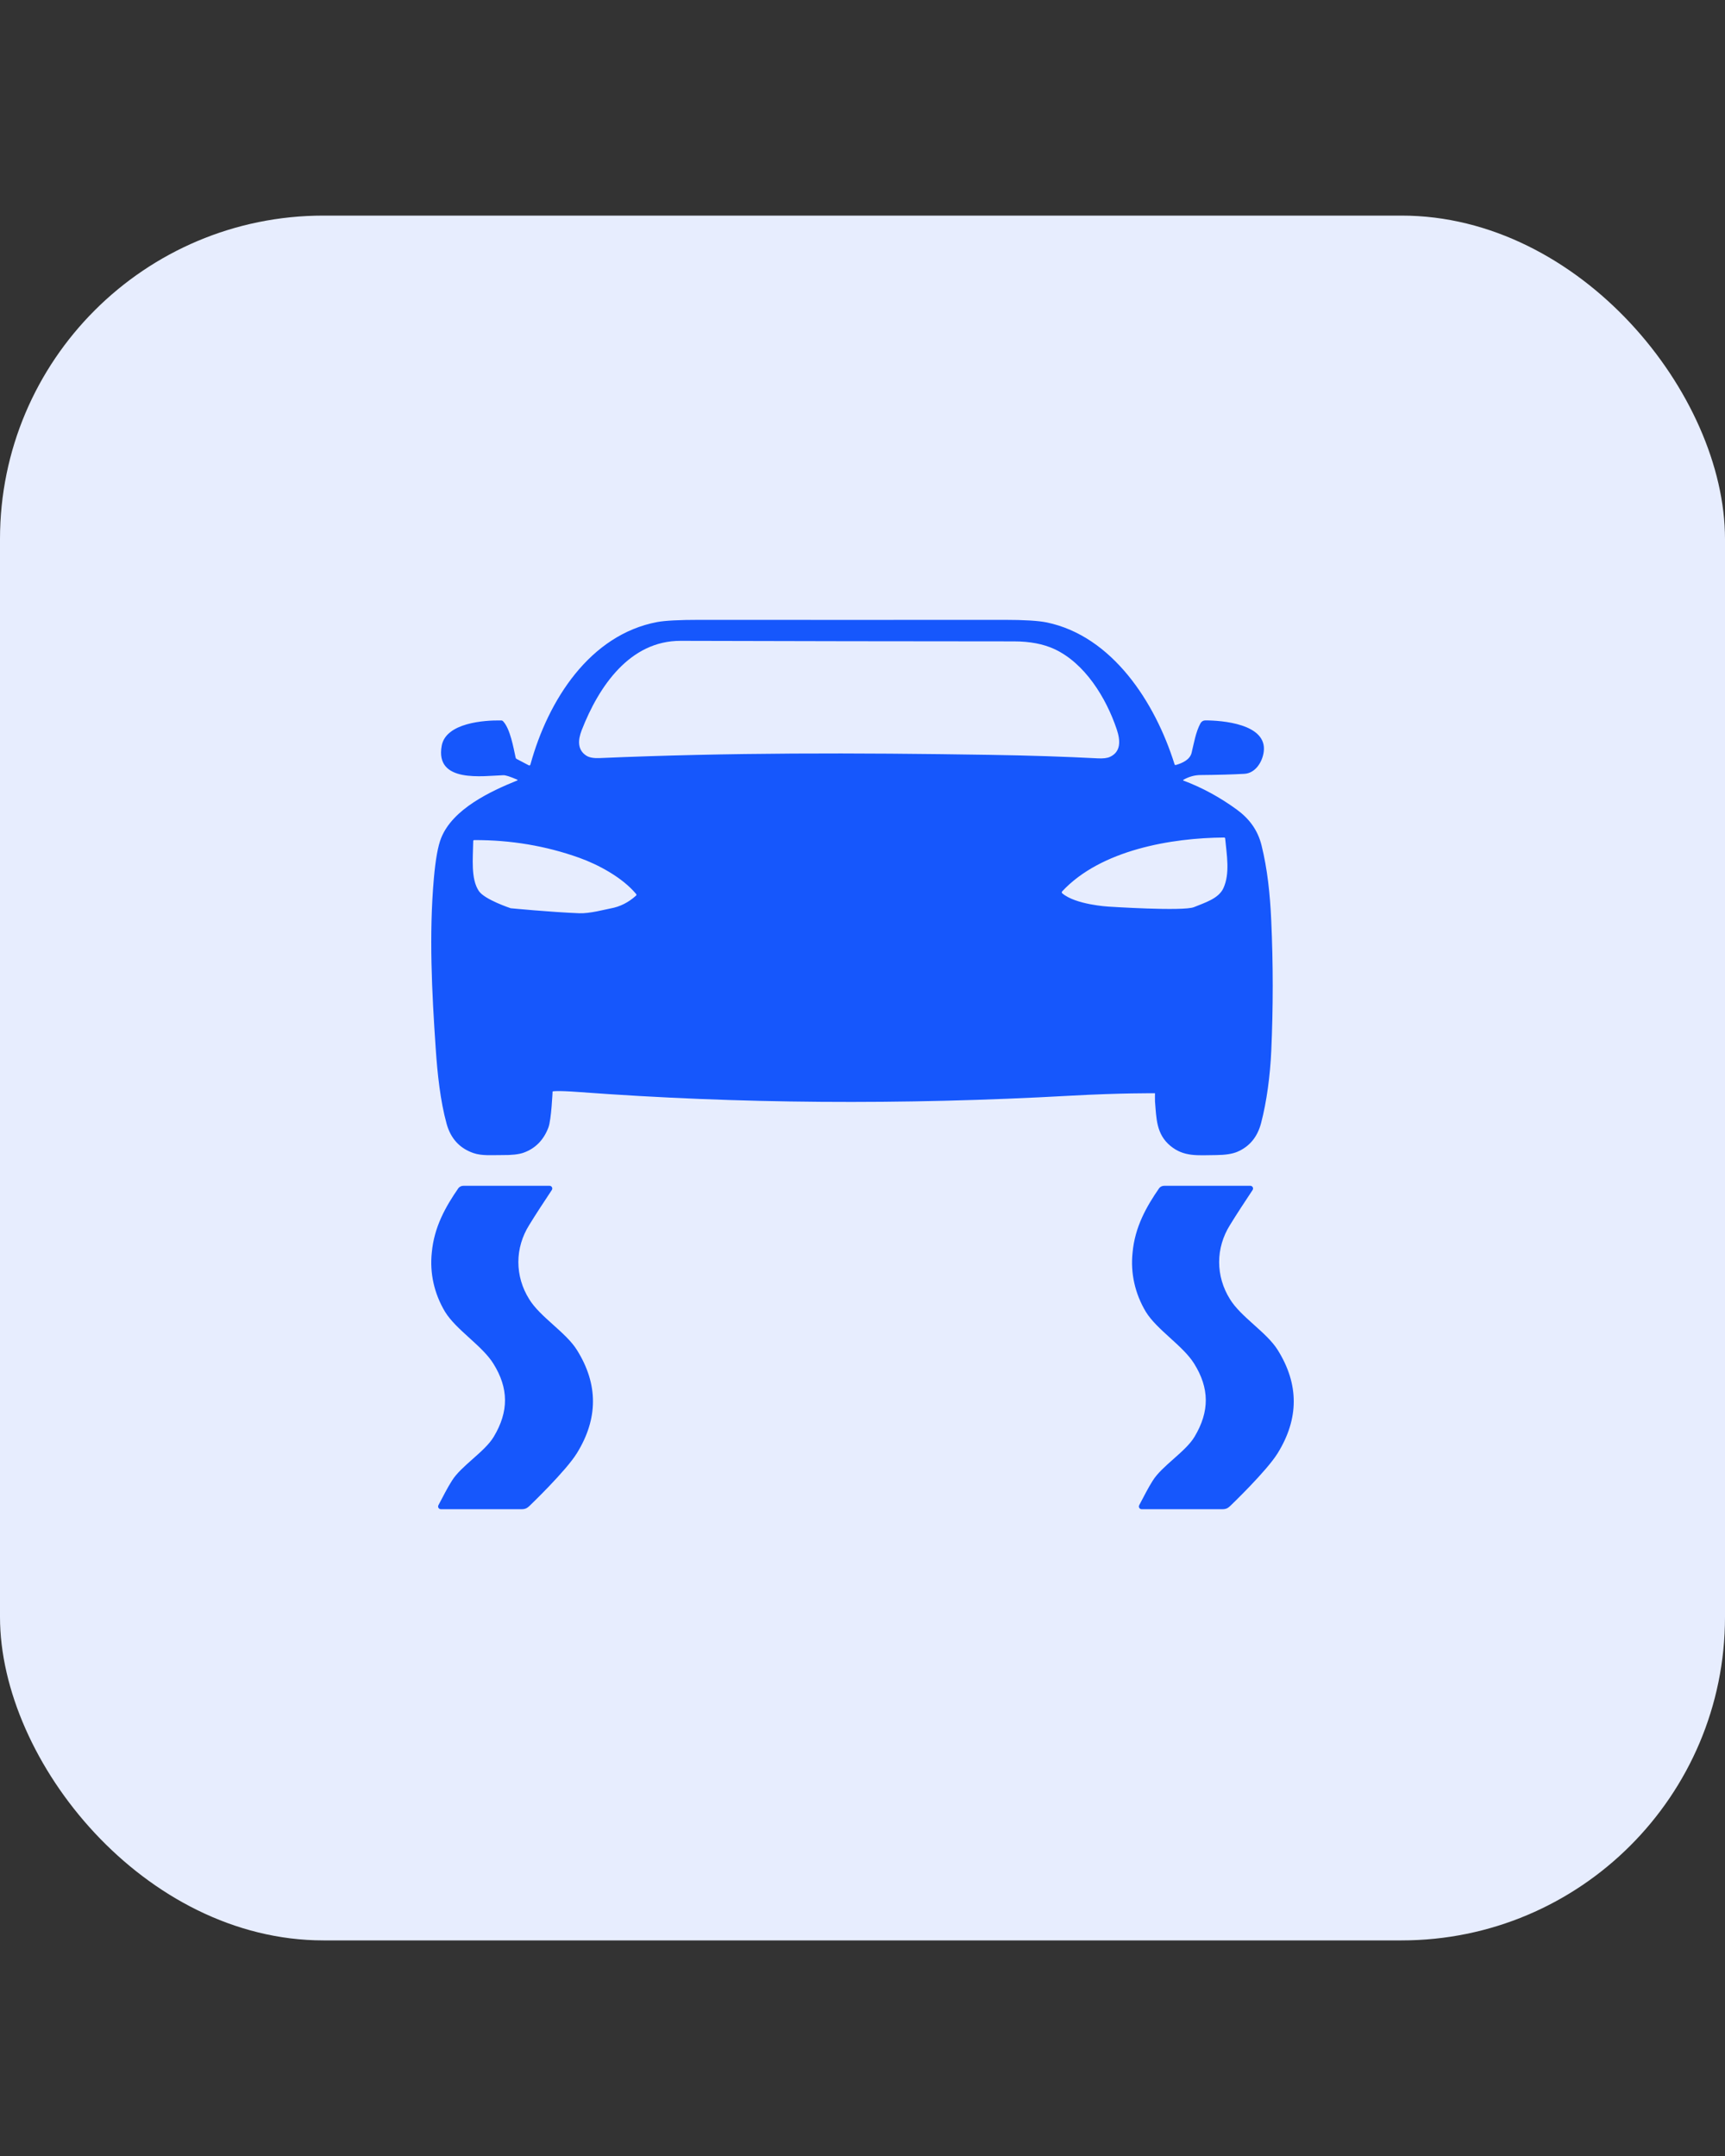 <svg width="64" height="80" viewBox="0 0 64 80" fill="none" xmlns="http://www.w3.org/2000/svg">
<rect x="0" y="0" width="64" height="80" fill="#333333" stroke="none"/>
<rect y="8" width="64" height="64" rx="12" fill="#E7EDFE"/>
<path d="M20.474 44.155C20.517 44.089 20.47 44 20.39 44C19.284 44 18.24 44 17.192 44C17.156 44 17.121 44.008 17.089 44.023C17.057 44.037 17.03 44.059 17.009 44.085C16.535 44.769 16.105 45.528 16.02 46.48C15.939 47.238 16.109 48.001 16.51 48.672C16.922 49.346 17.882 49.925 18.301 50.593C18.875 51.51 18.882 52.371 18.319 53.312C17.983 53.873 17.111 54.389 16.767 54.943C16.598 55.207 16.45 55.507 16.266 55.852C16.23 55.919 16.279 56 16.355 56H16.935C17.748 56 18.559 56 19.37 56C19.425 56 19.479 55.988 19.527 55.966C19.576 55.944 19.651 55.872 19.651 55.872C19.651 55.872 21 54.581 21.406 53.918C22.195 52.637 22.201 51.367 21.406 50.094C20.996 49.434 20.037 48.87 19.632 48.204C19.37 47.785 19.232 47.312 19.232 46.831C19.232 46.35 19.37 45.878 19.632 45.459C19.889 45.039 20.172 44.611 20.474 44.155Z" fill="#1657FC"/>
<path d="M46.474 44.155C46.517 44.089 46.47 44 46.39 44C45.284 44 44.24 44 43.192 44C43.156 44 43.121 44.008 43.089 44.023C43.057 44.037 43.03 44.059 43.009 44.085C42.535 44.769 42.105 45.528 42.02 46.48C41.939 47.238 42.109 48.001 42.51 48.672C42.922 49.346 43.882 49.925 44.301 50.593C44.875 51.51 44.882 52.371 44.319 53.312C43.983 53.873 43.111 54.389 42.767 54.943C42.598 55.207 42.45 55.507 42.266 55.852C42.23 55.919 42.279 56 42.355 56H42.935C43.748 56 44.559 56 45.37 56C45.425 56 45.479 55.988 45.527 55.966C45.576 55.944 45.651 55.872 45.651 55.872C45.651 55.872 47 54.581 47.406 53.918C48.196 52.637 48.2 51.367 47.406 50.094C46.996 49.434 46.037 48.87 45.632 48.204C45.37 47.785 45.232 47.312 45.232 46.831C45.232 46.35 45.37 45.878 45.632 45.459C45.889 45.039 46.172 44.611 46.474 44.155Z" fill="#1657FC"/>
<path d="M42.852 40.566C42.852 40.566 41.588 40.553 39.712 40.657C33.457 41.006 27.381 40.96 21.484 40.521C20.614 40.456 20.502 40.499 20.502 40.499C20.502 40.499 20.456 41.549 20.347 41.836C20.169 42.305 19.86 42.617 19.422 42.773C19.247 42.835 18.982 42.864 18.627 42.86C18.273 42.857 17.881 42.896 17.563 42.785C17.051 42.607 16.72 42.244 16.569 41.696C16.338 40.853 16.23 39.868 16.164 38.885C16.022 36.802 15.914 34.677 16.097 32.593C16.159 31.891 16.248 31.393 16.366 31.099C16.796 30.011 18.213 29.356 19.187 28.961C19.211 28.951 19.211 28.94 19.187 28.929C18.93 28.817 18.759 28.762 18.673 28.765C17.933 28.787 16.132 29.074 16.388 27.672C16.543 26.819 17.972 26.72 18.596 26.733C18.623 26.733 18.648 26.744 18.666 26.764C18.928 27.041 19.048 27.734 19.131 28.113C19.133 28.123 19.137 28.133 19.143 28.141C19.15 28.149 19.158 28.156 19.167 28.161L19.613 28.395C19.648 28.413 19.67 28.402 19.681 28.363C20.335 25.979 21.885 23.552 24.386 23.081C24.68 23.027 25.205 23 25.961 23C29.728 23.003 33.495 23.003 37.262 23C38.001 23 38.526 23.032 38.837 23.096C41.264 23.602 42.856 26.053 43.576 28.355C43.584 28.383 43.602 28.393 43.628 28.385C43.87 28.316 44.149 28.188 44.21 27.934C44.297 27.577 44.364 27.159 44.54 26.838C44.558 26.806 44.583 26.779 44.614 26.76C44.645 26.741 44.68 26.731 44.716 26.731C45.317 26.73 47.024 26.853 46.886 27.897C46.835 28.283 46.571 28.69 46.172 28.713C45.739 28.738 45.193 28.753 44.532 28.759C44.322 28.761 44.116 28.818 43.914 28.93C43.888 28.945 43.889 28.957 43.917 28.968C44.601 29.225 45.254 29.58 45.876 30.032C46.343 30.371 46.662 30.792 46.805 31.367C47.022 32.243 47.121 33.173 47.165 34.161C47.238 35.772 47.238 37.383 47.166 38.992C47.125 39.902 46.998 40.875 46.788 41.673C46.652 42.191 46.358 42.546 45.905 42.739C45.722 42.817 45.46 42.857 45.12 42.86C44.43 42.865 43.923 42.935 43.417 42.513C42.899 42.079 42.904 41.501 42.852 40.869C42.849 40.837 42.852 40.566 42.852 40.566ZM39.123 24.086C38.711 23.895 38.209 23.799 37.618 23.799C33.495 23.797 29.373 23.791 25.251 23.779C23.37 23.774 22.217 25.46 21.58 27.099C21.44 27.459 21.42 27.825 21.753 28.039C21.862 28.109 22.027 28.139 22.247 28.129C27.059 27.922 31.727 27.93 36.709 28.009C38.181 28.032 39.52 28.076 40.725 28.139C40.927 28.15 41.078 28.132 41.18 28.085C41.593 27.896 41.572 27.478 41.433 27.064C41.035 25.878 40.243 24.608 39.123 24.086ZM41.117 33.64C41.117 33.64 43.905 33.823 44.301 33.659C44.691 33.497 45.212 33.347 45.39 32.956C45.643 32.402 45.511 31.711 45.456 31.117C45.454 31.09 45.44 31.076 45.414 31.077C43.471 31.09 40.842 31.534 39.407 33.076C39.403 33.081 39.4 33.087 39.397 33.093C39.395 33.099 39.394 33.106 39.395 33.113C39.395 33.12 39.397 33.126 39.399 33.132C39.402 33.138 39.406 33.143 39.411 33.147C39.903 33.57 41.117 33.64 41.117 33.64ZM18.948 33.701C18.948 33.701 20.438 33.846 21.492 33.887C21.885 33.902 22.451 33.745 22.654 33.708C23.001 33.646 23.315 33.488 23.596 33.235C23.618 33.215 23.619 33.194 23.6 33.171C23.089 32.556 22.189 32.079 21.492 31.829C20.252 31.386 18.953 31.167 17.595 31.172C17.57 31.172 17.558 31.185 17.557 31.211C17.548 31.852 17.462 32.609 17.766 33.062C17.979 33.381 18.948 33.701 18.948 33.701Z" fill="#1657FC"/>
</svg>
